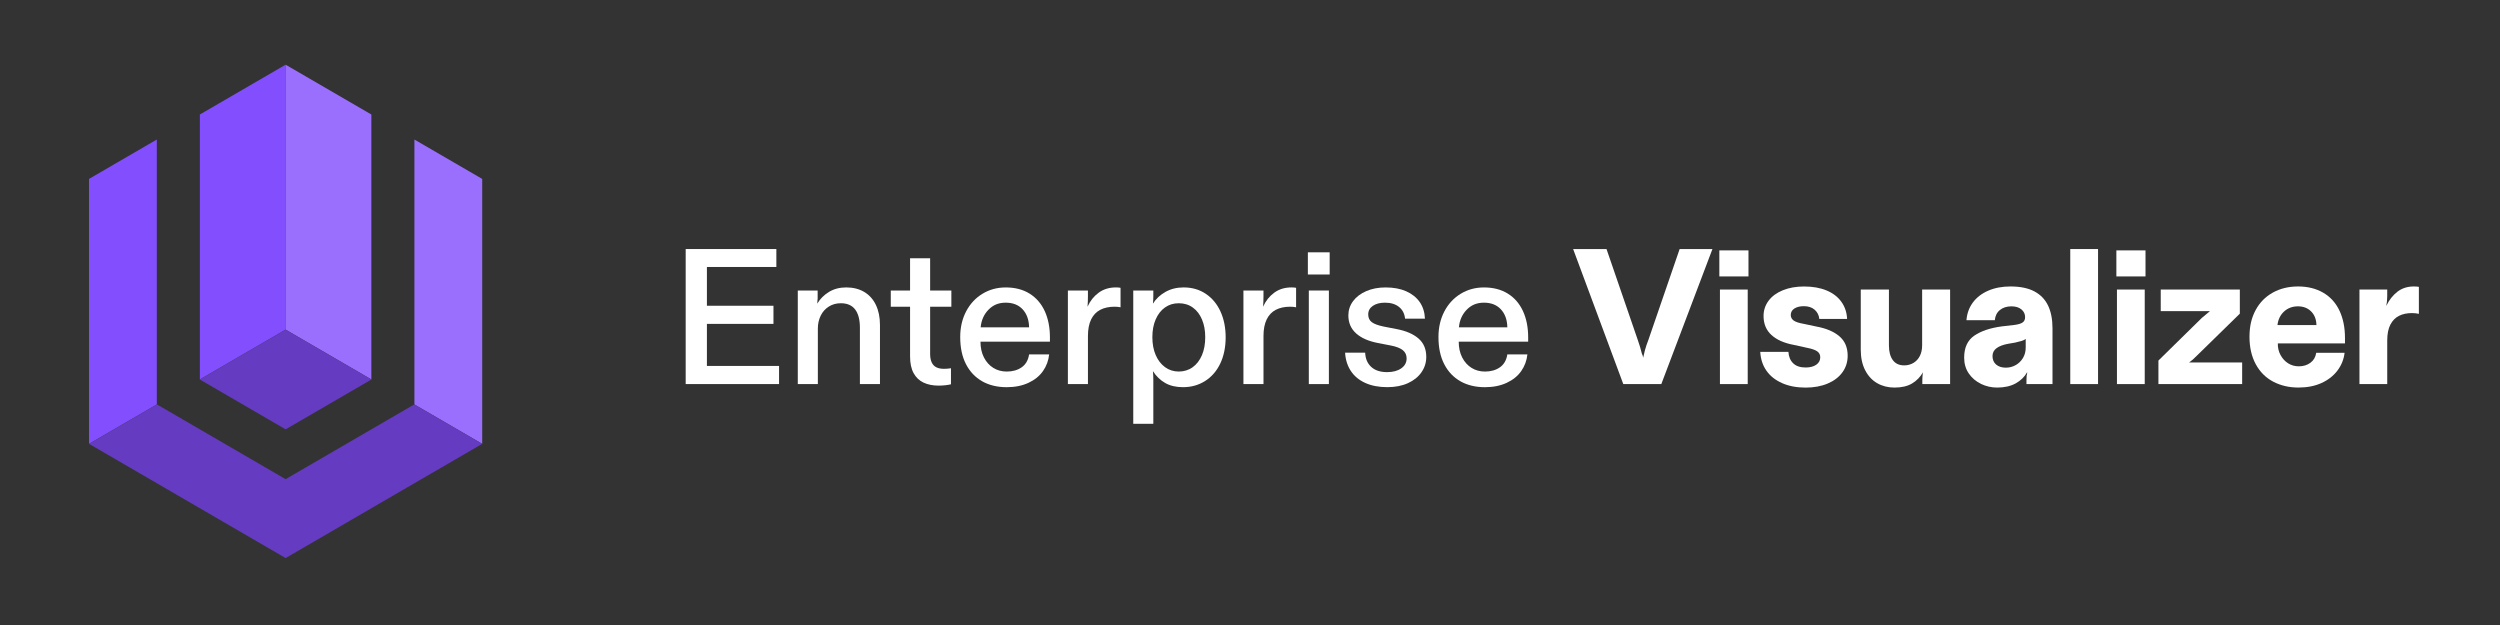 <?xml version="1.0" encoding="UTF-8"?>
<svg id="Layer_2" data-name="Layer 2" xmlns="http://www.w3.org/2000/svg" viewBox="0 0 2083.61 521.09">
  <rect x="0" y="0" width="2083.61" height="521.09" fill="#333333" stroke="none"/>
  <defs>
    <style>
      .cls-1 {
        fill: #834efe;
      }

      .cls-2 {
        fill: #ccc;
      }

      .cls-3 {
        fill: #9a6ffe;
      }

      .cls-4 {
        fill: #643bc1;
      }

      .cls-5 {
        fill: #fff;
      }

      .cls-6 {
        fill: #b3b3b3;
      }
    </style>
  </defs>
  <g>
    <g>
      <path class="cls-1" d="M130.77,337.04l-.08-.05V116.29c-29.23,16.98-53.67,31.18-56.27,32.69-.15.09-.23.13-.23.13v220.79l163.85,95.2h0s-163.85-95.2-163.85-95.2l56.58-32.87Z"/>
      <path class="cls-1" d="M238.04,274.72h0V53.92s-34.26,19.91-71.45,41.51v220.79l71.45-41.51Z"/>
    </g>
    <path class="cls-2" d="M309.49,95.44c-35.14-20.42-71.45-41.51-71.45-41.51l71.45,41.51h0Z"/>
    <path class="cls-2" d="M401.89,149.12s-30.97-17.99-56.5-32.83h0s56.5,32.83,56.5,32.83v220.79l-42.6,24.75c24.34-14.14,42.6-24.75,42.6-24.75v-220.79Z"/>
    <path class="cls-6" d="M238.04,465.11l121.24-70.44c-48.53,28.2-121.19,70.41-121.25,70.44h0Z"/>
    <polygon class="cls-3" points="238.04 274.72 238.04 274.71 309.49 316.23 309.49 95.44 238.04 53.92 238.04 274.71 238.04 274.72"/>
    <polygon class="cls-3" points="345.3 337.04 401.89 369.91 401.89 149.12 345.39 116.3 345.39 336.99 345.3 337.04"/>
    <g>
      <polygon class="cls-4" points="309.49 316.33 309.49 316.23 238.04 274.72 166.59 316.23 166.59 316.33 238.04 357.84 309.49 316.33"/>
      <path class="cls-4" d="M345.3,337.04l-107.27,62.32-107.27-62.32-56.58,32.87,163.85,95.2c.06-.03,72.72-42.25,121.25-70.44l42.6-24.75-56.58-32.87Z"/>
      <polygon class="cls-4" points="345.3 337.04 345.3 337.04 401.89 369.91 345.3 337.04"/>
      <rect class="cls-4" x="273.76" y="254.15" width="0" height="82.63" transform="translate(-119.25 383.75) rotate(-59.84)"/>
    </g>
  </g>
  <g>
    <path class="cls-5" d="M571.48,207.56h75.57v14.95h-57.88v32.32h55.47v15.11h-55.47v35.05h60.13v15.11h-77.82v-112.55Z"/>
    <path class="cls-5" d="M664.9,242.13h16.56v6.51c0,.59-.06,1.26-.16,2.01,0,.64-.05,1.45-.16,2.41,2.36-3.96,5.6-7.21,9.73-9.73,4.12-2.52,8.92-3.78,14.39-3.78,5.79,0,10.8,1.26,15.03,3.78,4.23,2.52,7.48,6.14,9.73,10.85,2.25,4.72,3.38,10.29,3.38,16.72v49.2h-16.72v-46.95c0-6.65-1.31-11.71-3.94-15.19-2.63-3.48-6.62-5.23-11.98-5.23-3.75,0-7.1.94-10.05,2.81-2.95,1.88-5.2,4.42-6.75,7.64-1.56,3.22-2.33,6.75-2.33,10.61v46.31h-16.72v-77.98Z"/>
    <path class="cls-5" d="M769.74,318.9c-3.54-1.66-6.3-4.29-8.28-7.88-1.98-3.59-2.97-8.23-2.97-13.91v-41.48h-16.08v-13.51h16.08v-26.85h16.72v26.85h17.69v13.51h-17.69v39.39c0,2.79.43,5.12,1.29,6.99.86,1.88,2.14,3.24,3.86,4.1,1.71.86,3.86,1.29,6.43,1.29,1.82,0,3.75-.16,5.79-.48v13.35c-1.18.32-2.71.59-4.58.8-1.88.21-3.78.32-5.71.32-4.82,0-9-.83-12.54-2.49Z"/>
    <path class="cls-5" d="M818.62,317.78c-5.79-3.27-10.29-8.01-13.51-14.23-3.22-6.22-4.82-13.77-4.82-22.67,0-7.93,1.63-15.03,4.9-21.3,3.27-6.27,7.8-11.17,13.59-14.71,5.79-3.54,12.27-5.31,19.46-5.31,7.72,0,14.34,1.72,19.86,5.15,5.52,3.43,9.73,8.28,12.62,14.55,2.89,6.27,4.34,13.59,4.34,21.95v3.54h-57.88c0,5.04.96,9.43,2.89,13.18,1.93,3.75,4.53,6.65,7.8,8.68,3.27,2.04,7,3.06,11.18,3.06,4.93,0,9.08-1.18,12.46-3.54,3.38-2.36,5.44-5.95,6.19-10.77h16.72c-.54,5.15-2.25,9.78-5.15,13.91-2.89,4.13-6.94,7.4-12.14,9.81-5.2,2.41-11.23,3.62-18.09,3.62-7.83,0-14.63-1.64-20.42-4.9ZM852.38,257.89c-3.43-3.75-8.15-5.63-14.15-5.63s-10.59,1.96-14.39,5.87c-3.81,3.91-5.98,8.82-6.51,14.71h40.36c-.11-6.22-1.88-11.2-5.31-14.95Z"/>
    <path class="cls-5" d="M890.01,242.13h16.72v4.66c0,3-.11,5.95-.32,8.84,2.14-4.82,5.23-8.71,9.25-11.66,4.02-2.95,8.82-4.42,14.39-4.42,1.5,0,2.79.11,3.86.32v16.24c-1.61-.32-3.27-.48-4.98-.48-4.61,0-8.58.86-11.9,2.57-3.32,1.72-5.87,4.4-7.64,8.04-1.77,3.65-2.65,8.26-2.65,13.83v40.04h-16.72v-77.98Z"/>
    <path class="cls-5" d="M944.51,242.13h16.72v4.66c0,1.93-.11,4.02-.32,6.27,2.46-3.96,5.92-7.21,10.37-9.73,4.45-2.52,9.51-3.78,15.19-3.78,7.08,0,13.27,1.8,18.57,5.39,5.31,3.59,9.38,8.52,12.22,14.79,2.84,6.27,4.26,13.43,4.26,21.47s-1.5,15.52-4.5,21.79c-3,6.27-7.21,11.12-12.62,14.55-5.41,3.43-11.55,5.15-18.41,5.15-5.9,0-10.88-1.18-14.95-3.54-4.08-2.36-7.45-5.63-10.13-9.81.21,2.47.32,4.77.32,6.91v36.98h-16.72v-111.11ZM994.04,306.04c3.32-2.41,5.89-5.76,7.72-10.05,1.82-4.29,2.73-9.27,2.73-14.95s-.88-10.34-2.65-14.63c-1.77-4.29-4.32-7.64-7.64-10.05-3.32-2.41-7.24-3.62-11.74-3.62s-8.09,1.15-11.42,3.46c-3.32,2.31-5.92,5.6-7.8,9.89-1.88,4.29-2.81,9.27-2.81,14.95s.94,10.67,2.81,14.95c1.87,4.29,4.47,7.64,7.8,10.05,3.32,2.41,7.13,3.62,11.42,3.62s8.25-1.21,11.58-3.62Z"/>
    <path class="cls-5" d="M1036.32,242.13h16.72v4.66c0,3-.11,5.95-.32,8.84,2.14-4.82,5.23-8.71,9.25-11.66,4.02-2.95,8.82-4.42,14.39-4.42,1.5,0,2.79.11,3.86.32v16.24c-1.61-.32-3.27-.48-4.98-.48-4.61,0-8.58.86-11.9,2.57-3.32,1.72-5.87,4.4-7.64,8.04-1.77,3.65-2.65,8.26-2.65,13.83v40.04h-16.72v-77.98Z"/>
    <path class="cls-5" d="M1090.03,210.29h18.17v18.49h-18.17v-18.49ZM1090.83,242.13h16.72v77.98h-16.72v-77.98ZM1090.83,242.13h8.36v13.51h-8.36v-13.51ZM1090.83,306.6h16.72v13.51h-16.72v-13.51Z"/>
    <path class="cls-5" d="M1137.86,319.15c-5.2-2.36-9.22-5.71-12.06-10.05-2.84-4.34-4.42-9.41-4.74-15.19h16.72c.21,5.04,1.9,9,5.06,11.9,3.16,2.89,7.58,4.34,13.26,4.34,4.82,0,8.74-1.05,11.74-3.14,3-2.09,4.5-4.85,4.5-8.28,0-2.89-1.07-5.2-3.22-6.91-2.15-1.71-5.47-3-9.97-3.86l-10.77-2.09c-7.83-1.5-13.88-4.18-18.17-8.04-4.29-3.86-6.43-8.84-6.43-14.95,0-4.39,1.31-8.36,3.94-11.9,2.62-3.54,6.3-6.32,11.01-8.36,4.72-2.04,10.08-3.06,16.08-3.06,6.65,0,12.38,1.07,17.21,3.22,4.82,2.15,8.57,5.15,11.25,9,2.68,3.86,4.12,8.47,4.34,13.83h-16.56c-.43-4.18-2.12-7.45-5.07-9.81-2.95-2.36-6.83-3.54-11.66-3.54-4.18,0-7.56.88-10.13,2.65-2.57,1.77-3.86,4.16-3.86,7.16,0,2.79.99,4.93,2.97,6.43,1.98,1.5,5.33,2.73,10.05,3.7l10.77,2.09c7.82,1.5,13.88,4.13,18.17,7.88,4.29,3.75,6.43,8.84,6.43,15.27,0,4.72-1.34,9-4.02,12.86-2.68,3.86-6.46,6.89-11.34,9.08-4.88,2.2-10.59,3.3-17.12,3.3-7.07,0-13.21-1.18-18.41-3.54Z"/>
    <path class="cls-5" d="M1217.21,317.78c-5.79-3.27-10.29-8.01-13.51-14.23-3.22-6.22-4.82-13.77-4.82-22.67,0-7.93,1.63-15.03,4.9-21.3,3.27-6.27,7.8-11.17,13.59-14.71,5.79-3.54,12.27-5.31,19.46-5.31,7.72,0,14.34,1.72,19.86,5.15,5.52,3.43,9.73,8.28,12.62,14.55,2.89,6.27,4.34,13.59,4.34,21.95v3.54h-57.88c0,5.04.96,9.43,2.89,13.18,1.93,3.75,4.53,6.65,7.8,8.68,3.27,2.04,7,3.06,11.18,3.06,4.93,0,9.08-1.18,12.46-3.54,3.38-2.36,5.44-5.95,6.19-10.77h16.72c-.54,5.15-2.25,9.78-5.15,13.91-2.89,4.13-6.94,7.4-12.14,9.81-5.2,2.41-11.23,3.62-18.09,3.62-7.83,0-14.63-1.64-20.42-4.9ZM1250.97,257.89c-3.43-3.75-8.15-5.63-14.15-5.63s-10.59,1.96-14.39,5.87c-3.81,3.91-5.98,8.82-6.51,14.71h40.36c-.11-6.22-1.88-11.2-5.31-14.95Z"/>
    <path class="cls-5" d="M1311.11,207.56h27.82l26.05,75.73c.75,2.04,1.39,3.99,1.93,5.87.54,1.88,1.02,3.67,1.45,5.39.54,1.07.91,2.25,1.13,3.54.43-1.71.91-3.75,1.45-6.11.43-1.5.86-2.92,1.29-4.26.43-1.34.96-2.81,1.61-4.42l26.05-75.73h27.33l-42.61,112.55h-31.68l-41.81-112.55Z"/>
    <path class="cls-5" d="M1432.98,208.68h24.28v21.71h-24.28v-21.71ZM1433.47,241.32h23.15v78.79h-23.15v-78.79ZM1433.47,241.32h11.42v18.17h-11.42v-18.17ZM1433.47,301.94h23.15v18.17h-23.15v-18.17Z"/>
    <path class="cls-5" d="M1485.32,319.31c-5.63-2.46-10-5.92-13.1-10.37-3.11-4.45-4.82-9.67-5.14-15.68h23.47c.21,3.97,1.53,7.13,3.94,9.49,2.41,2.36,5.87,3.54,10.37,3.54,3.75,0,6.73-.78,8.92-2.33,2.2-1.55,3.3-3.62,3.3-6.19,0-2.14-.86-3.8-2.57-4.98-1.72-1.18-4.5-2.14-8.36-2.89l-10.93-2.41c-8.15-1.5-14.42-4.26-18.81-8.28-4.4-4.02-6.59-9.3-6.59-15.84,0-4.72,1.39-8.95,4.18-12.7,2.79-3.75,6.75-6.67,11.9-8.76,5.15-2.09,11.04-3.14,17.69-3.14,7.18,0,13.43,1.1,18.73,3.3,5.31,2.2,9.43,5.36,12.38,9.49,2.95,4.13,4.53,8.87,4.74,14.23h-23.15c-.32-3.11-1.61-5.65-3.86-7.64-2.25-1.98-5.25-2.97-9-2.97-3.22,0-5.84.64-7.88,1.93-2.04,1.29-3.05,3.11-3.05,5.47,0,1.82.78,3.32,2.33,4.5,1.55,1.18,4.47,2.15,8.76,2.89l10.61,2.25c8.04,1.5,14.34,4.21,18.89,8.12,4.55,3.91,6.83,9.3,6.83,16.16,0,5.15-1.45,9.73-4.34,13.75-2.89,4.02-6.99,7.16-12.3,9.41-5.31,2.25-11.44,3.38-18.41,3.38-7.4,0-13.91-1.23-19.54-3.7Z"/>
    <path class="cls-5" d="M1564.59,319.39c-4.24-2.41-7.58-6-10.05-10.77-2.47-4.77-3.7-10.48-3.7-17.12v-50.17h23.48v46.63c0,5.15,1.07,9.19,3.22,12.14,2.14,2.95,5.31,4.42,9.49,4.42,2.79,0,5.33-.67,7.64-2.01,2.3-1.34,4.1-3.27,5.39-5.79,1.29-2.52,1.93-5.49,1.93-8.92v-46.47h23.31v78.79h-23.15v-2.89c0-1.93.11-3.75.32-5.47,0-.54.11-1.07.32-1.61-2.36,4.07-5.44,7.24-9.25,9.49-3.81,2.25-8.66,3.38-14.55,3.38-5.36,0-10.16-1.21-14.39-3.62Z"/>
    <path class="cls-5" d="M1651.09,319.95c-4.24-2.04-7.64-4.93-10.21-8.68-2.57-3.75-3.86-8.15-3.86-13.19,0-8.36,2.81-14.47,8.44-18.33,5.63-3.86,13.26-6.43,22.91-7.72l11.09-1.29c3-.43,5.15-1.13,6.43-2.09s1.93-2.41,1.93-4.34c0-2.57-1.02-4.72-3.06-6.43-2.04-1.71-4.82-2.57-8.36-2.57-3.86,0-7.05,1.02-9.57,3.05-2.52,2.04-3.94,4.88-4.26,8.52h-23.64c.43-5.57,2.2-10.48,5.31-14.71,3.11-4.23,7.37-7.53,12.78-9.89,5.41-2.36,11.6-3.54,18.57-3.54,8.15,0,14.79,1.37,19.94,4.1,5.14,2.73,8.95,6.67,11.42,11.82,2.46,5.15,3.7,11.47,3.7,18.97v46.47h-21.71v-2.73c0-1.29.05-2.73.16-4.34.32-.96.48-1.93.48-2.89-2.25,3.97-5.47,7.1-9.65,9.41-4.18,2.3-9.33,3.46-15.44,3.46-4.72,0-9.19-1.02-13.43-3.05ZM1680.03,304.27c2.52-1.45,4.53-3.43,6.03-5.95,1.5-2.52,2.25-5.39,2.25-8.6v-7.24c-.75.64-1.82,1.18-3.22,1.61-1.39.43-3.27.91-5.63,1.45l-5.63.96c-4.18.75-7.42,1.96-9.73,3.62-2.31,1.66-3.46,3.89-3.46,6.67,0,3,1.02,5.36,3.05,7.07,2.04,1.72,4.72,2.57,8.04,2.57,3,0,5.76-.72,8.28-2.17Z"/>
    <path class="cls-5" d="M1725.45,207.56h23.15v112.55h-23.15v-112.55ZM1725.45,207.56h11.58v18.17h-11.58v-18.17ZM1725.45,301.94h23.15v18.17h-23.15v-18.17Z"/>
    <path class="cls-5" d="M1763.88,208.68h24.28v21.71h-24.28v-21.71ZM1764.36,241.32h23.15v78.79h-23.15v-78.79ZM1764.36,241.32h11.42v18.17h-11.42v-18.17ZM1764.36,301.94h23.15v18.17h-23.15v-18.17Z"/>
    <path class="cls-5" d="M1798.93,300.49l36.18-35.53c1.82-1.61,4.07-3.48,6.75-5.63h-41v-18.01h65.92v20.1l-36.02,35.21c-2.15,2.25-4.24,4.07-6.27,5.47h44.22v18.01h-69.78v-19.62Z"/>
    <path class="cls-5" d="M1894.6,318.1c-6.22-3.27-11.07-8.12-14.55-14.55-3.48-6.43-5.23-14.04-5.23-22.83s1.69-15.86,5.07-22.19c3.38-6.32,8.14-11.2,14.31-14.63,6.16-3.43,13.21-5.15,21.14-5.15s15.03,1.74,20.98,5.23c5.95,3.48,10.45,8.47,13.51,14.95,3.05,6.49,4.58,14.07,4.58,22.75v4.5h-55.96c-.11,3.54.64,6.78,2.25,9.73,1.61,2.95,3.72,5.25,6.35,6.91,2.62,1.66,5.6,2.49,8.92,2.49,3.75,0,6.97-.99,9.65-2.97,2.68-1.98,4.29-4.74,4.82-8.28h23.64c-.64,5.47-2.63,10.4-5.95,14.79-3.32,4.4-7.75,7.85-13.27,10.37-5.52,2.52-11.93,3.78-19.21,3.78-7.83,0-14.85-1.64-21.06-4.9ZM1926.2,259.57c-2.84-2.84-6.51-4.26-11.01-4.26s-8.47,1.45-11.58,4.34c-3.11,2.89-4.93,6.65-5.47,11.25h32.48c-.11-4.72-1.58-8.49-4.42-11.34Z"/>
    <path class="cls-5" d="M1966.47,241.32h23.15v5.47c0,3-.27,5.74-.8,8.2,2.36-4.93,5.44-8.87,9.25-11.82,3.8-2.95,8.39-4.42,13.75-4.42,1.61,0,3,.11,4.18.32v22.51c-1.72-.43-3.65-.64-5.79-.64-4.08,0-7.64.75-10.69,2.25-3.05,1.5-5.47,3.94-7.24,7.32s-2.65,7.8-2.65,13.27v36.34h-23.15v-78.79Z"/>
  </g>
</svg>